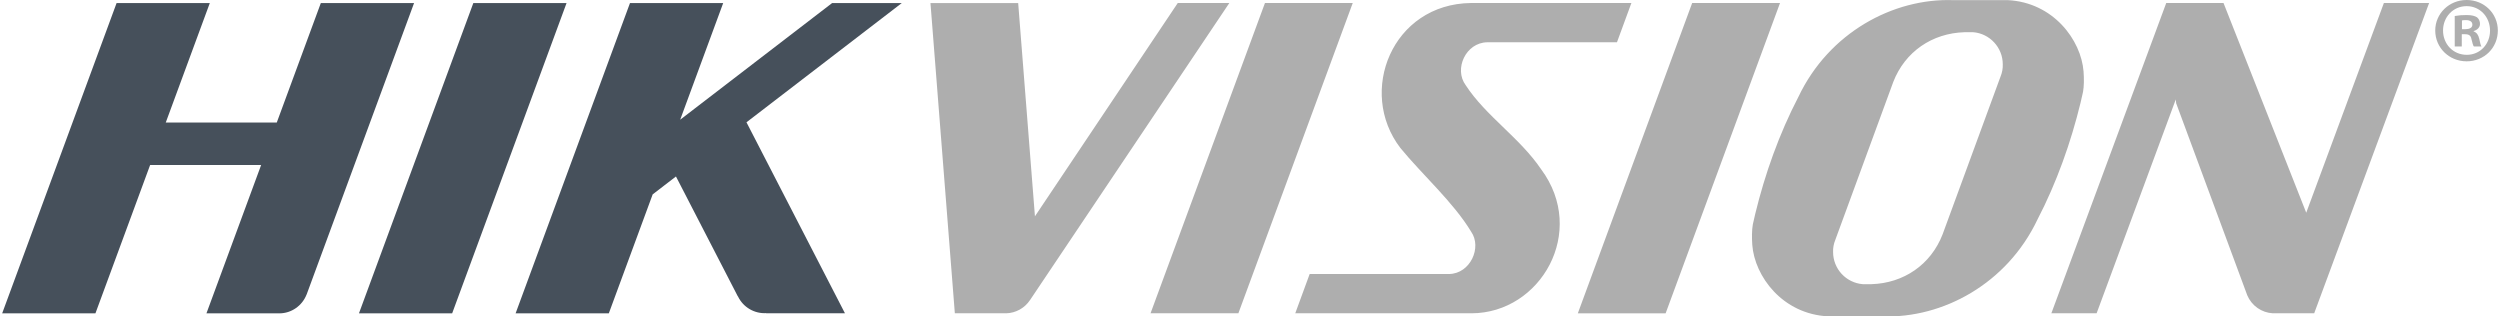 <svg width="158" height="20" viewBox="0 0 158 20" fill="none" xmlns="http://www.w3.org/2000/svg">
<path d="M123.43 0.008C119.66 -0.118 115.586 2.051 113.653 6.135C112.453 8.44 111.538 11.006 110.929 13.525C110.875 13.746 110.824 13.969 110.777 14.191C110.717 14.55 110.712 15.009 110.744 15.478C110.893 17.461 112.653 19.858 115.556 19.994H118.997C122.765 20.12 126.838 17.95 128.772 13.866C129.972 11.561 130.886 8.993 131.495 6.475C131.549 6.251 131.601 6.029 131.647 5.808C131.711 5.449 131.715 4.991 131.681 4.522C131.532 2.538 129.771 0.142 126.87 0.007H123.429L123.43 0.008ZM58.805 0.19L60.346 19.8H63.437H63.419H63.601C63.897 19.791 64.187 19.71 64.446 19.566C64.706 19.422 64.927 19.218 65.091 18.971H65.093L77.693 0.191H74.434L65.408 13.671L64.349 0.192H58.804L58.805 0.19ZM79.945 0.19L72.714 19.8H78.265L85.493 0.191H79.945V0.19ZM92.969 0.19C87.982 0.25 85.779 5.798 88.503 9.351C89.885 11.039 91.858 12.788 92.972 14.636C93.678 15.635 92.924 17.302 91.575 17.318H82.771L81.86 19.8H93.006C97.375 19.787 100.331 14.643 97.399 10.697C96.046 8.698 93.9 7.334 92.63 5.381C91.876 4.362 92.634 2.69 93.998 2.672H102.192L103.104 0.19H92.969ZM106.945 0.19L99.719 19.801H105.268L112.497 0.191H106.945V0.19ZM136.906 0.19L129.646 19.8H132.506L137.509 6.285L137.534 6.527L142.028 18.665C142.164 18.986 142.387 19.263 142.673 19.464C142.958 19.665 143.294 19.781 143.643 19.8H146.257L153.52 0.191H150.661L145.754 13.444L140.527 0.191H136.905L136.906 0.19ZM124.698 2.035C125.744 2.115 126.575 2.995 126.575 4.063C126.583 4.325 126.538 4.585 126.44 4.822L122.773 14.808C122.033 16.725 120.313 17.9 118.27 17.96H117.729C117.218 17.919 116.742 17.688 116.394 17.312C116.046 16.936 115.852 16.443 115.851 15.931C115.842 15.67 115.889 15.411 115.988 15.17L119.653 5.184C120.394 3.267 122.114 2.095 124.16 2.036H124.698V2.035Z" fill="#363636" fill-opacity="0.4"/>
<path d="M7.368 0.194L0.137 19.804H6.031L9.489 10.426H16.505L13.047 19.804H17.65C18.43 19.804 19.098 19.313 19.37 18.627C19.373 18.617 19.376 18.614 19.38 18.609L26.169 0.193H20.276L17.492 7.744H10.476L13.26 0.193H7.368V0.194ZM29.914 0.194L22.686 19.804H28.576L35.806 0.194H29.914ZM39.815 0.194L32.586 19.804H38.477L41.249 12.284L42.721 11.153L46.63 18.73L46.632 18.72L46.642 18.738C46.803 19.073 47.06 19.352 47.382 19.539C47.703 19.726 48.072 19.814 48.443 19.789C48.429 19.789 48.413 19.799 48.398 19.799H53.401L47.177 7.729L56.994 0.192H52.591L42.987 7.566L45.706 0.192H39.815V0.194Z" fill="#46505B"/>
<path d="M157.863 1.927C157.863 3.019 157.005 3.876 155.89 3.876C154.786 3.876 153.907 3.019 153.907 1.927C153.907 0.857 154.786 0 155.89 0C157.005 0 157.863 0.857 157.863 1.927ZM154.4 1.927C154.4 2.784 155.033 3.465 155.902 3.465C156.748 3.465 157.37 2.784 157.37 1.938C157.37 1.082 156.748 0.388 155.89 0.388C155.032 0.388 154.4 1.082 154.4 1.927ZM155.584 2.936H155.139V1.011C155.383 0.968 155.631 0.948 155.88 0.951C156.242 0.951 156.408 1.011 156.548 1.094C156.609 1.145 156.657 1.21 156.69 1.283C156.722 1.357 156.738 1.436 156.735 1.516C156.735 1.728 156.571 1.892 156.335 1.962V1.986C156.524 2.056 156.63 2.198 156.689 2.456C156.748 2.75 156.783 2.867 156.829 2.937H156.348C156.289 2.867 156.254 2.691 156.195 2.469C156.16 2.256 156.043 2.163 155.797 2.163H155.584V2.937V2.936ZM155.596 1.845H155.807C156.054 1.845 156.254 1.763 156.254 1.562C156.254 1.387 156.125 1.27 155.843 1.27C155.727 1.27 155.643 1.28 155.596 1.293V1.844V1.845Z" fill="#363636" fill-opacity="0.4"/>
</svg>
